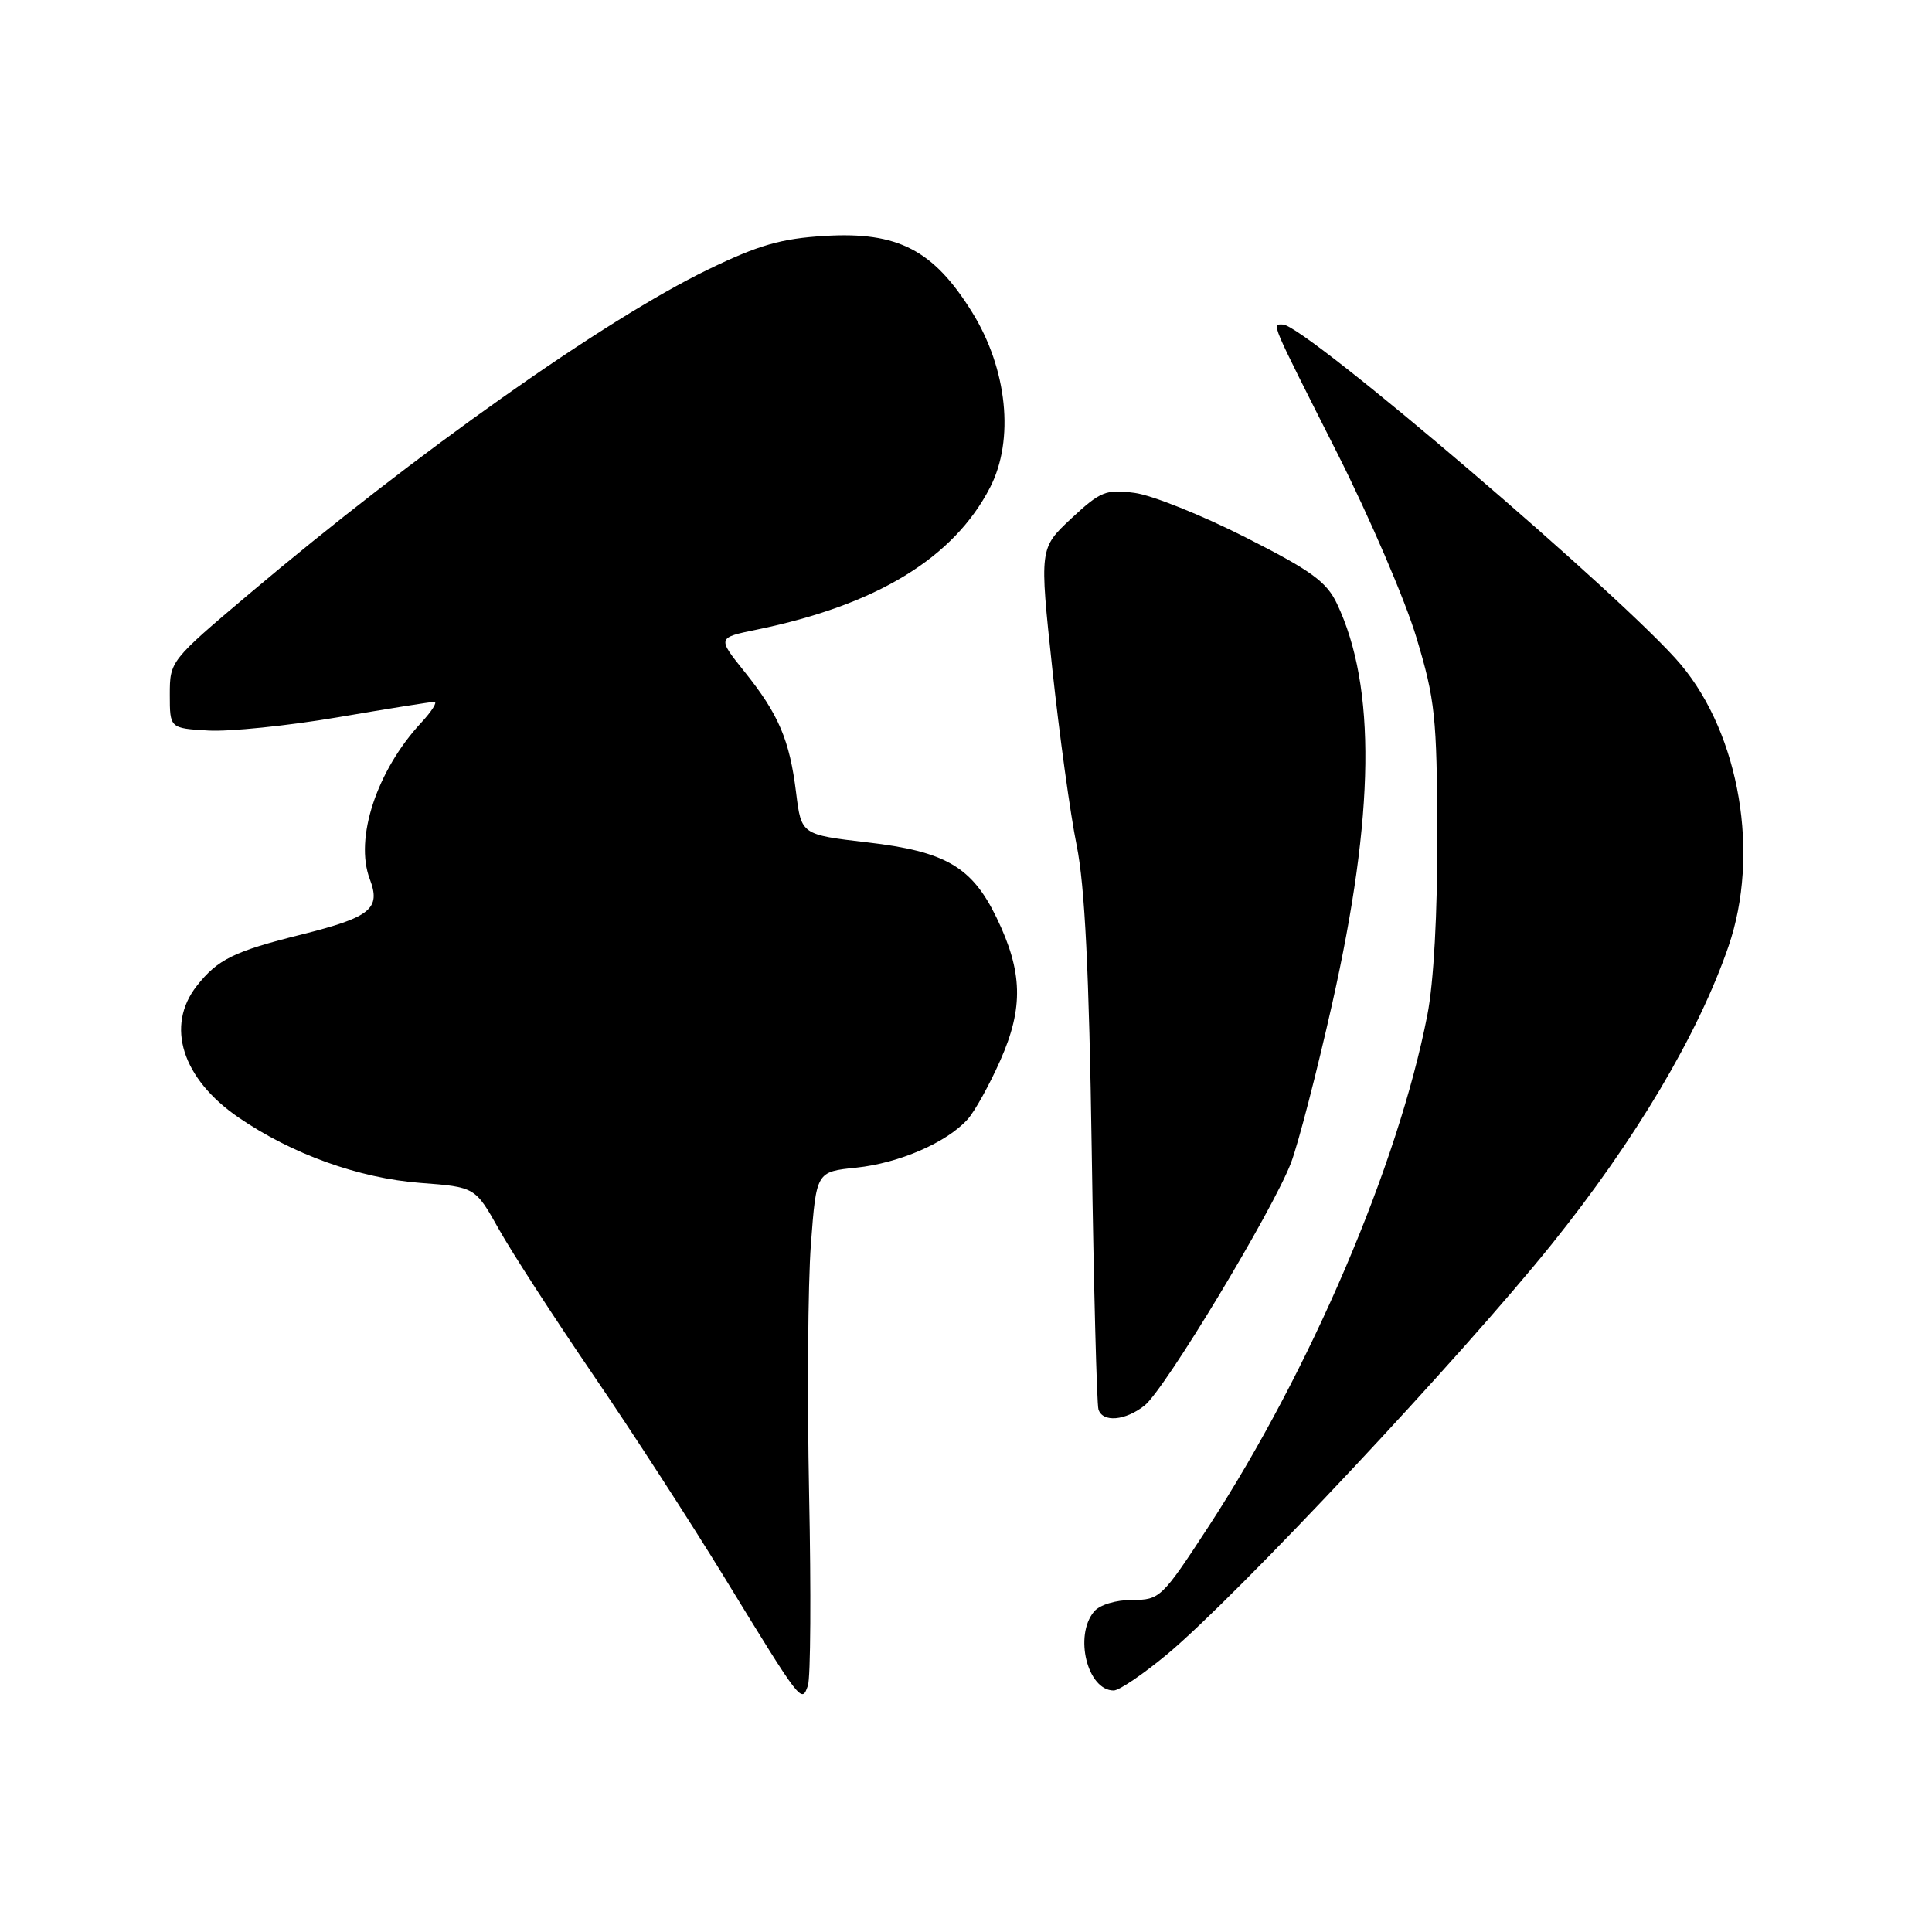 <?xml version="1.0" encoding="UTF-8" standalone="no"?>
<!DOCTYPE svg PUBLIC "-//W3C//DTD SVG 1.1//EN" "http://www.w3.org/Graphics/SVG/1.1/DTD/svg11.dtd" >
<svg xmlns="http://www.w3.org/2000/svg" xmlns:xlink="http://www.w3.org/1999/xlink" version="1.1" viewBox="0 0 256 256">
 <g >
 <path fill="currentColor"
d=" M 107.21 197.98 C 106.95 185.04 107.05 170.13 107.45 164.85 C 108.17 155.26 108.17 155.26 113.46 154.72 C 119.12 154.13 125.43 151.40 128.21 148.32 C 129.15 147.28 131.11 143.75 132.56 140.47 C 135.64 133.51 135.51 128.75 132.05 121.60 C 128.79 114.86 125.29 112.82 114.93 111.62 C 106.18 110.60 106.18 110.60 105.49 105.05 C 104.63 98.05 103.18 94.65 98.65 89.00 C 95.04 84.50 95.04 84.50 100.27 83.43 C 116.17 80.16 126.36 73.95 131.19 64.59 C 134.44 58.28 133.48 48.90 128.81 41.37 C 123.69 33.12 118.98 30.68 109.31 31.26 C 103.50 31.61 100.53 32.46 93.81 35.72 C 80.07 42.38 55.15 60.00 33.00 78.71 C 22.56 87.53 22.50 87.61 22.50 92.04 C 22.50 96.50 22.50 96.50 27.61 96.80 C 30.42 96.96 38.12 96.17 44.72 95.05 C 51.32 93.92 57.09 93.00 57.55 93.00 C 58.00 93.00 57.22 94.24 55.82 95.75 C 49.92 102.10 46.95 111.11 49.00 116.49 C 50.49 120.42 49.12 121.53 39.95 123.83 C 31.00 126.06 28.84 127.12 26.08 130.63 C 21.91 135.93 24.12 142.92 31.58 148.05 C 38.64 152.91 47.55 156.12 55.69 156.74 C 62.97 157.29 62.97 157.29 66.11 162.89 C 67.84 165.98 73.41 174.57 78.48 182.00 C 83.56 189.43 91.43 201.57 95.98 209.00 C 106.23 225.75 106.22 225.73 107.05 223.35 C 107.41 222.34 107.48 210.92 107.21 197.98 Z  M 154.70 219.16 C 163.90 211.48 193.61 179.79 205.59 164.89 C 216.71 151.05 225.03 137.03 229.03 125.41 C 233.22 113.24 230.55 97.40 222.73 88.07 C 215.52 79.46 172.86 43.00 169.99 43.00 C 168.52 43.00 168.16 42.16 177.25 60.16 C 181.50 68.60 186.21 79.55 187.69 84.50 C 190.16 92.70 190.40 95.00 190.45 110.50 C 190.48 121.00 189.98 130.18 189.13 134.50 C 185.25 154.40 173.62 181.59 160.15 202.26 C 153.96 211.74 153.69 212.00 150.02 212.00 C 147.83 212.00 145.70 212.65 144.96 213.55 C 142.29 216.76 144.10 224.00 147.57 224.00 C 148.30 224.00 151.51 221.82 154.70 219.16 Z  M 151.67 186.23 C 154.37 184.07 168.67 160.36 171.07 154.07 C 172.04 151.51 174.50 142.01 176.53 132.96 C 182.17 107.85 182.37 91.02 177.16 80.00 C 175.78 77.08 173.75 75.61 165.00 71.18 C 159.22 68.25 152.63 65.61 150.34 65.31 C 146.54 64.81 145.82 65.10 141.95 68.70 C 137.73 72.65 137.73 72.65 139.43 88.57 C 140.37 97.33 141.82 107.88 142.66 112.00 C 143.75 117.40 144.31 128.73 144.66 152.50 C 144.93 170.65 145.33 186.06 145.55 186.75 C 146.10 188.52 149.12 188.26 151.67 186.23 Z "/>
</g>
</svg>